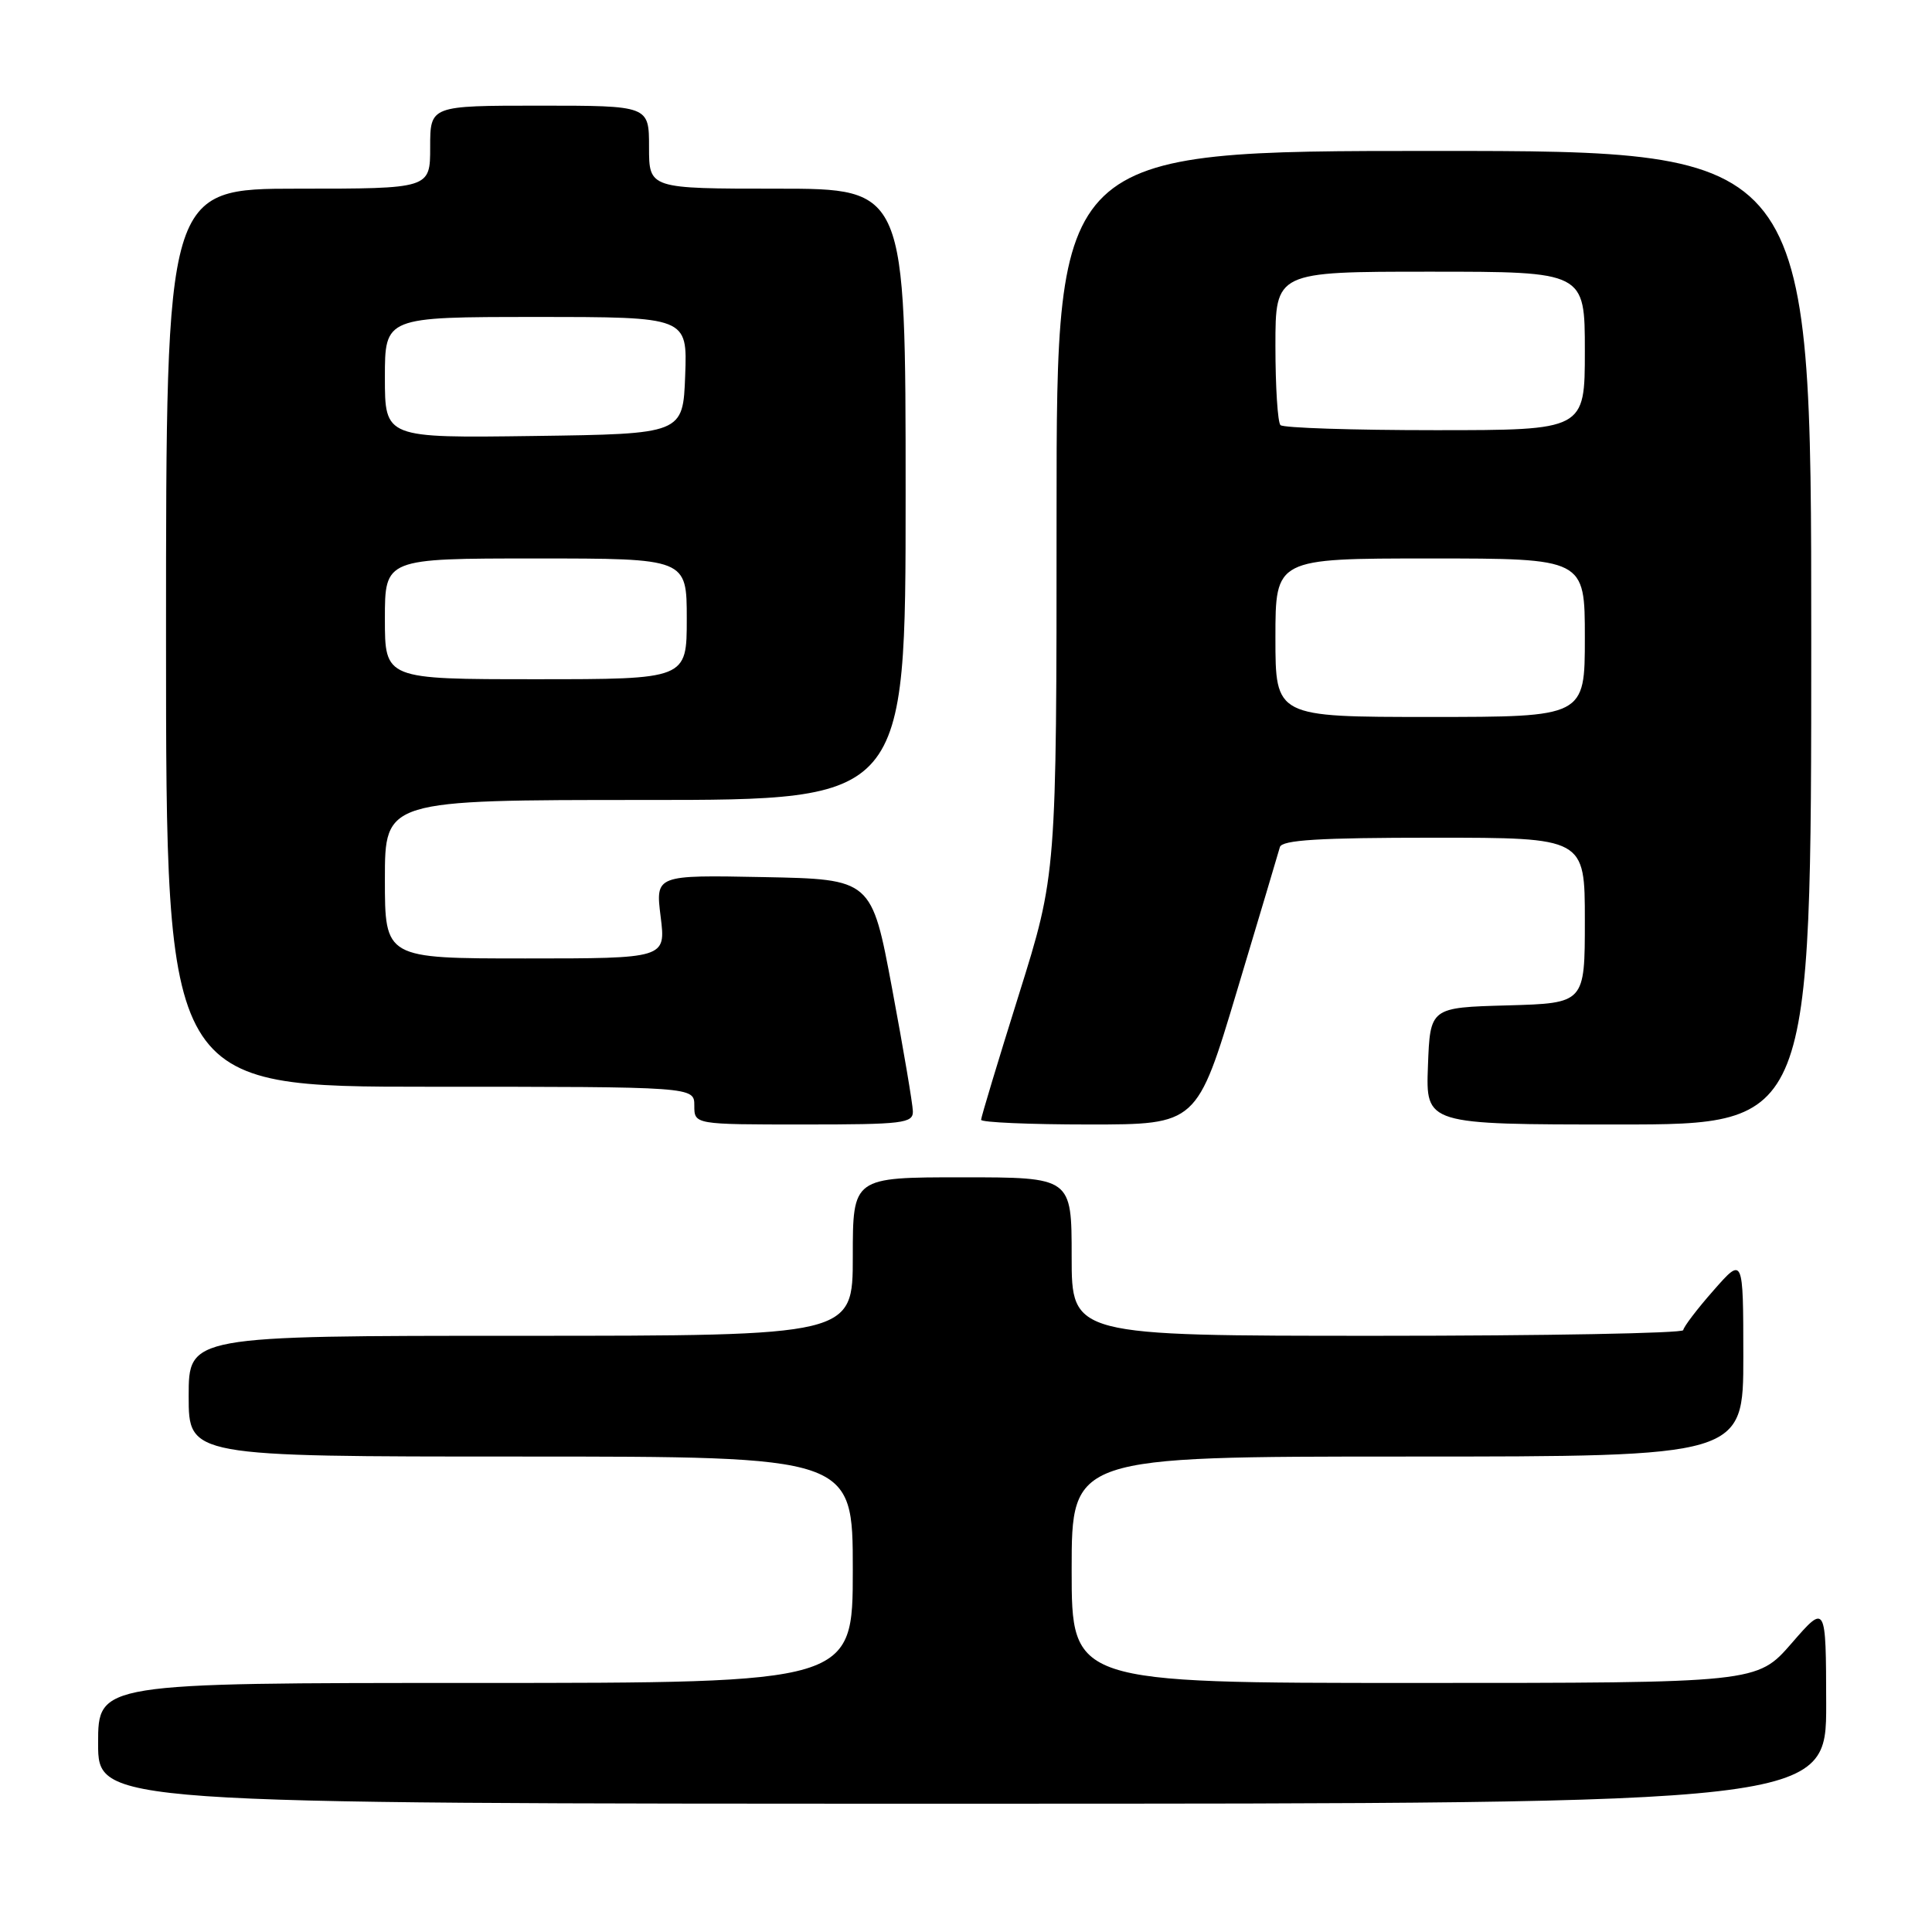 <?xml version="1.0" encoding="UTF-8" standalone="no"?>
<!DOCTYPE svg PUBLIC "-//W3C//DTD SVG 1.1//EN" "http://www.w3.org/Graphics/SVG/1.1/DTD/svg11.dtd" >
<svg xmlns="http://www.w3.org/2000/svg" xmlns:xlink="http://www.w3.org/1999/xlink" version="1.1" viewBox="0 0 256 256">
 <g >
 <path fill="currentColor"
d=" M 241.98 225.75 C 241.95 212.50 241.95 212.50 237.39 217.75 C 232.82 223.00 232.82 223.00 187.41 223.00 C 142.00 223.00 142.00 223.00 142.00 208.00 C 142.00 193.00 142.00 193.00 186.50 193.00 C 231.00 193.00 231.00 193.00 231.00 179.75 C 230.99 166.50 230.99 166.50 227.04 171.00 C 224.86 173.47 223.07 175.84 223.04 176.25 C 223.02 176.66 204.78 177.00 182.50 177.00 C 142.00 177.00 142.00 177.00 142.00 166.50 C 142.00 156.00 142.00 156.00 127.50 156.00 C 113.00 156.00 113.00 156.00 113.00 166.50 C 113.00 177.00 113.00 177.00 69.00 177.00 C 25.00 177.00 25.00 177.00 25.00 185.00 C 25.00 193.00 25.00 193.00 69.00 193.00 C 113.00 193.00 113.00 193.00 113.00 208.00 C 113.00 223.00 113.00 223.00 63.00 223.00 C 13.00 223.00 13.00 223.00 13.00 231.00 C 13.00 239.00 13.00 239.00 127.50 239.00 C 242.00 239.00 242.00 239.00 241.98 225.75 Z  M 120.96 147.25 C 120.94 146.29 119.70 138.97 118.21 131.00 C 115.50 116.50 115.50 116.50 101.17 116.22 C 86.85 115.94 86.85 115.94 87.54 121.47 C 88.23 127.00 88.23 127.00 69.62 127.00 C 51.00 127.00 51.00 127.00 51.00 116.50 C 51.00 106.00 51.00 106.00 85.50 106.00 C 120.00 106.00 120.00 106.00 120.00 65.50 C 120.00 25.00 120.00 25.00 103.00 25.00 C 86.00 25.00 86.00 25.00 86.00 19.50 C 86.00 14.00 86.00 14.00 71.50 14.00 C 57.00 14.00 57.00 14.00 57.00 19.50 C 57.00 25.00 57.00 25.00 39.50 25.00 C 22.00 25.00 22.00 25.00 22.00 84.50 C 22.00 144.00 22.00 144.00 57.00 144.00 C 92.00 144.00 92.00 144.00 92.00 146.50 C 92.00 149.00 92.00 149.00 106.50 149.00 C 119.66 149.00 121.00 148.84 120.96 147.25 Z  M 163.92 131.25 C 166.85 121.49 169.40 112.94 169.59 112.25 C 169.85 111.30 174.79 111.00 189.97 111.00 C 210.00 111.00 210.00 111.00 210.00 121.97 C 210.00 132.93 210.00 132.93 199.75 133.22 C 189.50 133.50 189.50 133.50 189.21 141.25 C 188.92 149.00 188.92 149.00 214.46 149.00 C 240.00 149.00 240.00 149.00 240.00 84.50 C 240.00 20.00 240.00 20.00 190.00 20.00 C 140.00 20.00 140.00 20.00 140.00 67.93 C 140.00 115.85 140.00 115.85 135.00 131.81 C 132.25 140.58 130.00 148.04 130.00 148.38 C 130.00 148.72 136.43 149.00 144.30 149.00 C 158.60 149.00 158.60 149.00 163.92 131.25 Z  M 51.00 82.00 C 51.00 74.00 51.00 74.00 71.00 74.00 C 91.00 74.00 91.00 74.00 91.00 82.00 C 91.00 90.00 91.00 90.00 71.00 90.00 C 51.00 90.00 51.00 90.00 51.00 82.00 Z  M 51.00 50.02 C 51.00 42.00 51.00 42.00 71.04 42.00 C 91.08 42.00 91.08 42.00 90.79 49.75 C 90.50 57.50 90.50 57.50 70.75 57.77 C 51.00 58.04 51.00 58.04 51.00 50.02 Z  M 169.00 84.50 C 169.00 74.00 169.00 74.00 189.50 74.00 C 210.00 74.00 210.00 74.00 210.00 84.50 C 210.00 95.00 210.00 95.00 189.50 95.00 C 169.00 95.00 169.00 95.00 169.00 84.50 Z  M 169.67 56.33 C 169.30 55.97 169.00 51.24 169.00 45.83 C 169.00 36.00 169.00 36.00 189.50 36.00 C 210.00 36.00 210.00 36.00 210.00 46.50 C 210.00 57.00 210.00 57.00 190.17 57.00 C 179.26 57.00 170.03 56.70 169.67 56.33 Z "/>
</g>
</svg>